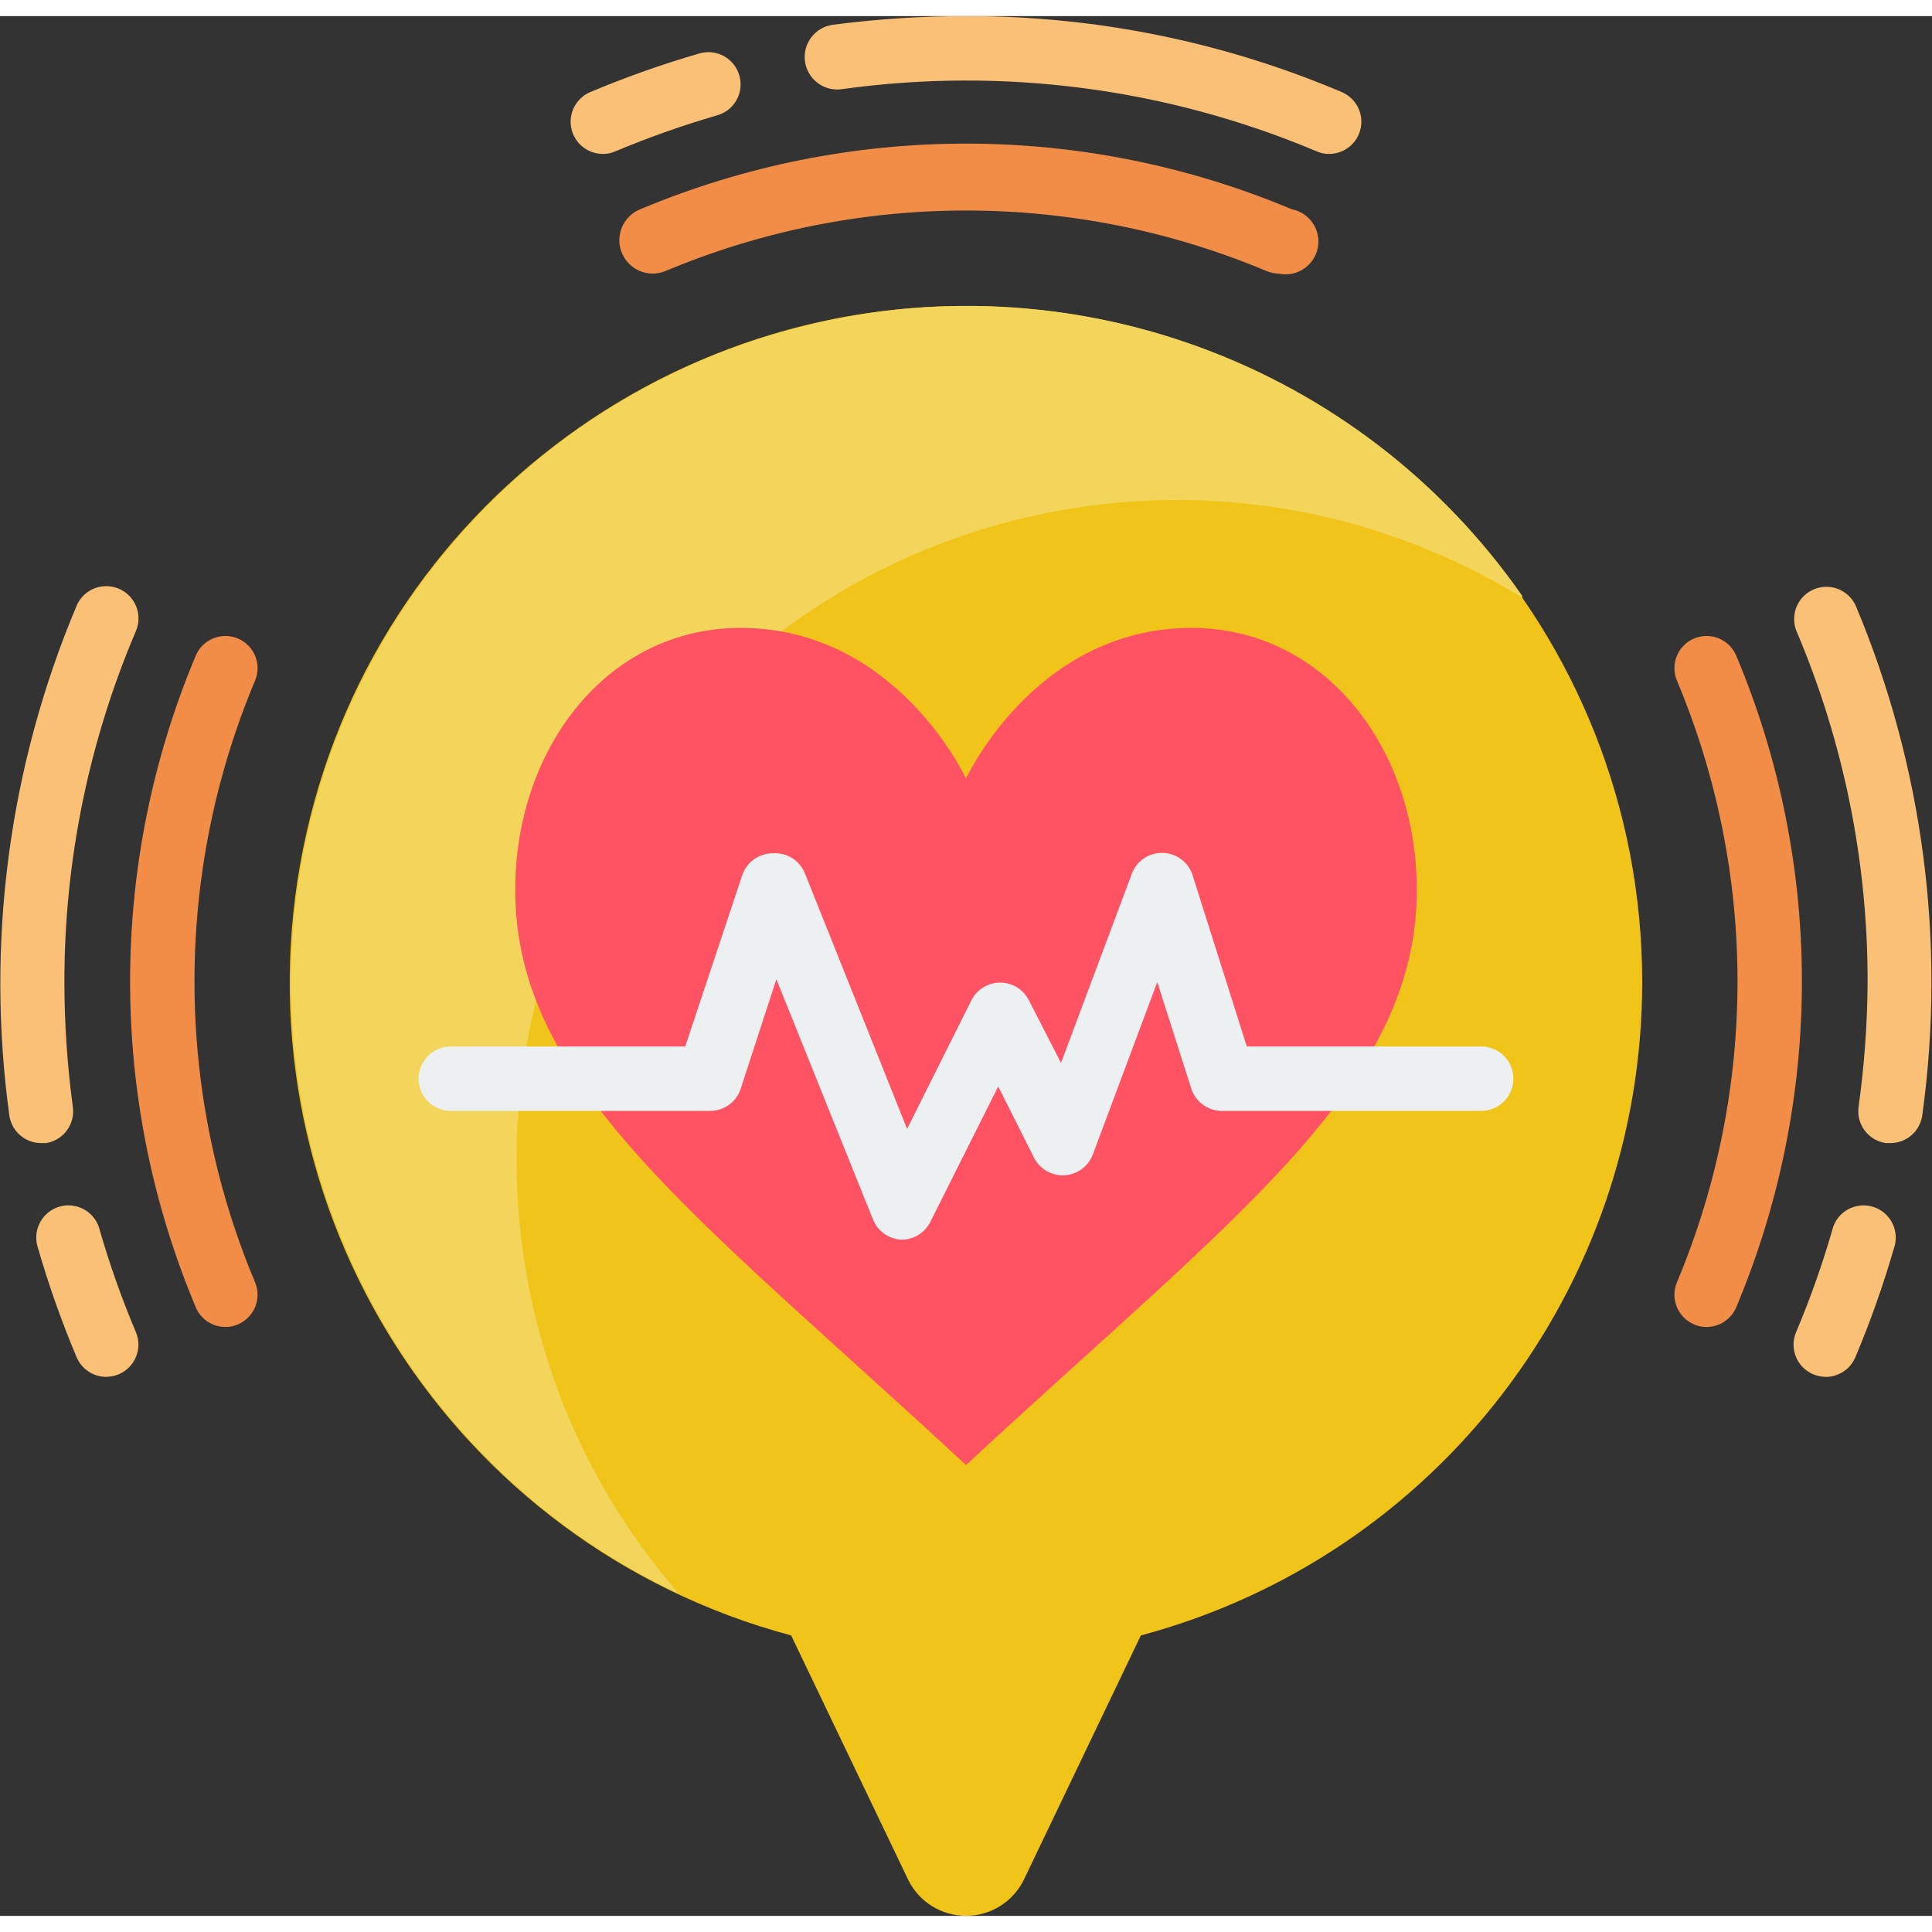 <svg height="512" viewBox="0 0 60 59" width="512" xmlns="http://www.w3.org/2000/svg"><rect x="0" y="0" width="60" height="59" fill="#333333" stroke="none"/><g id="Page-1" fill="none" fill-rule="evenodd"><g id="018---Health-Podcast" fill-rule="nonzero"><path id="Shape" d="m51 30c.002 9.508-6.385 17.831-15.57 20.29l-3.64 7.6c-.338.679-1.032 1.108-1.79 1.108s-1.452-.429-1.79-1.108l-3.64-7.6c-10.518-2.816-17.14-13.204-15.252-23.928 1.888-10.724 11.66-18.225 22.508-17.279 10.848.947 19.172 10.028 19.174 20.916z" fill="#f0c419"/><path id="Shape" d="m47.27 18.06c-8.63-5.299-19.835-3.503-26.376 4.228-6.541 7.73-6.458 19.079.196 26.712-7.984-3.76-12.765-12.111-11.966-20.9.799-8.789 7.007-16.141 15.539-18.399 8.531-2.259 17.564 1.057 22.608 8.299z" fill="#f3d55b"/><path id="Shape" d="m41.28 4.28c-.134.003-.268-.024-.39-.08-4.653-1.962-9.749-2.628-14.75-1.93-.552.077-1.063-.308-1.14-.86s.308-1.063.86-1.14c1.373-.18 2.756-.27 4.14-.27 4.009-.009 7.979.794 11.67 2.36.437.186.683.654.588 1.119-.095.465-.503.8-.978.801z" fill="#fac176"/><path id="Shape" d="m18.72 4.28c-.475-.001-.884-.336-.978-.801-.095-.465.151-.933.588-1.119 1.106-.465 2.238-.866 3.39-1.2.53-.155 1.085.15 1.24.68.155.53-.15 1.085-.68 1.24-1.077.312-2.136.686-3.17 1.12-.122.056-.256.083-.39.08z" fill="#fac176"/><path id="Shape" d="m39.73 8c-.134-.002-.266-.03-.39-.08-5.974-2.51-12.706-2.51-18.68 0-.53.215-1.135-.04-1.35-.57-.215-.53.04-1.135.57-1.35 6.472-2.72 13.768-2.72 20.24 0 .357.07.65.325.769.669.118.344.044.725-.195 1-.239.275-.606.401-.964.331z" fill="#f18d46"/><path id="Shape" d="m1.29 35c-.502.005-.93-.363-1-.86-.736-5.369-.014-10.836 2.09-15.83.141-.329.447-.557.802-.599.355-.042.706.108.92.395.214.287.259.666.118.994-1.468 3.446-2.223 7.154-2.22 10.9.001 1.291.088 2.58.26 3.86.084.544-.287 1.053-.83 1.14z" fill="#fac176"/><path id="Shape" d="m3.3 42.26c-.401-0-.764-.24-.92-.61-.467-1.105-.867-2.237-1.2-3.39-.12-.35-.038-.737.214-1.008.252-.27.633-.38.99-.284s.632.381.715.741c.311 1.075.685 2.13 1.12 3.16.215.508-.022 1.094-.53 1.31-.124.05-.256.078-.39.08z" fill="#fac176"/><path id="Shape" d="m7 40.71c-.401-0-.764-.24-.92-.61-2.72-6.472-2.72-13.768 0-20.24.216-.508.802-.745 1.31-.53.508.216.745.802.53 1.31-2.507 5.974-2.507 12.706 0 18.68.215.508-.022 1.094-.53 1.31-.122.056-.256.083-.39.08z" fill="#f18d46"/><path id="Shape" d="m58.71 35h-.14c-.547-.077-.927-.583-.85-1.13.179-1.282.273-2.575.28-3.87.007-3.738-.742-7.438-2.2-10.88-.141-.329-.096-.708.118-.994.214-.287.565-.437.92-.395.355.042.661.271.802.599 2.086 4.984 2.798 10.437 2.06 15.79-.061.501-.485.879-.99.88z" fill="#fac176"/><path id="Shape" d="m56.7 42.26c-.134-.002-.266-.03-.39-.08-.508-.216-.745-.802-.53-1.31.435-1.03.809-2.085 1.12-3.16.083-.36.358-.646.715-.741.357-.096.738.013.99.284.252.27.335.658.214 1.008-.333 1.153-.733 2.285-1.2 3.39-.156.37-.519.61-.92.61z" fill="#fac176"/><path id="Shape" d="m53 40.71c-.134.003-.268-.024-.39-.08-.508-.216-.745-.802-.53-1.31 2.507-5.974 2.507-12.706 0-18.68-.215-.508.022-1.094.53-1.31.508-.215 1.094.022 1.31.53 2.72 6.472 2.72 13.768 0 20.24-.156.37-.519.61-.92.61z" fill="#f18d46"/><path id="Shape" d="m30 23.68s2.15-4.68 7-4.68c4.14 0 7 3.73 7 8.14 0 6.11-5.7 10.15-14 17.86-8.3-7.71-14-11.75-14-17.86 0-4.41 2.86-8.14 7-8.14 4.85 0 7 4.68 7 4.68z" fill="#ff5364"/><path id="Shape" d="m28 38c-.395-.016-.744-.263-.89-.63l-3-7.46-1.11 3.41c-.143.425-.552.703-1 .68h-8c-.552 0-1-.448-1-1s.448-1 1-1h7.28l1.77-5.32c.138-.407.52-.681.95-.68.435-.031.84.224 1 .63l3.17 7.93 2-4c.171-.334.515-.544.89-.544s.719.21.89.544l1 1.95 2.19-5.85c.139-.403.519-.673.945-.673s.806.27.945.673l1.69 5.34h7.28c.552 0 1 .448 1 1s-.448 1-1 1h-8c-.448.023-.857-.255-1-.68l-1.06-3.32-2 5.35c-.14.375-.49.631-.89.65-.394.018-.763-.197-.94-.55l-1.11-2.21-2.11 4.21c-.169.336-.513.549-.89.55z" fill="#ecf0f1"/></g></g></svg>